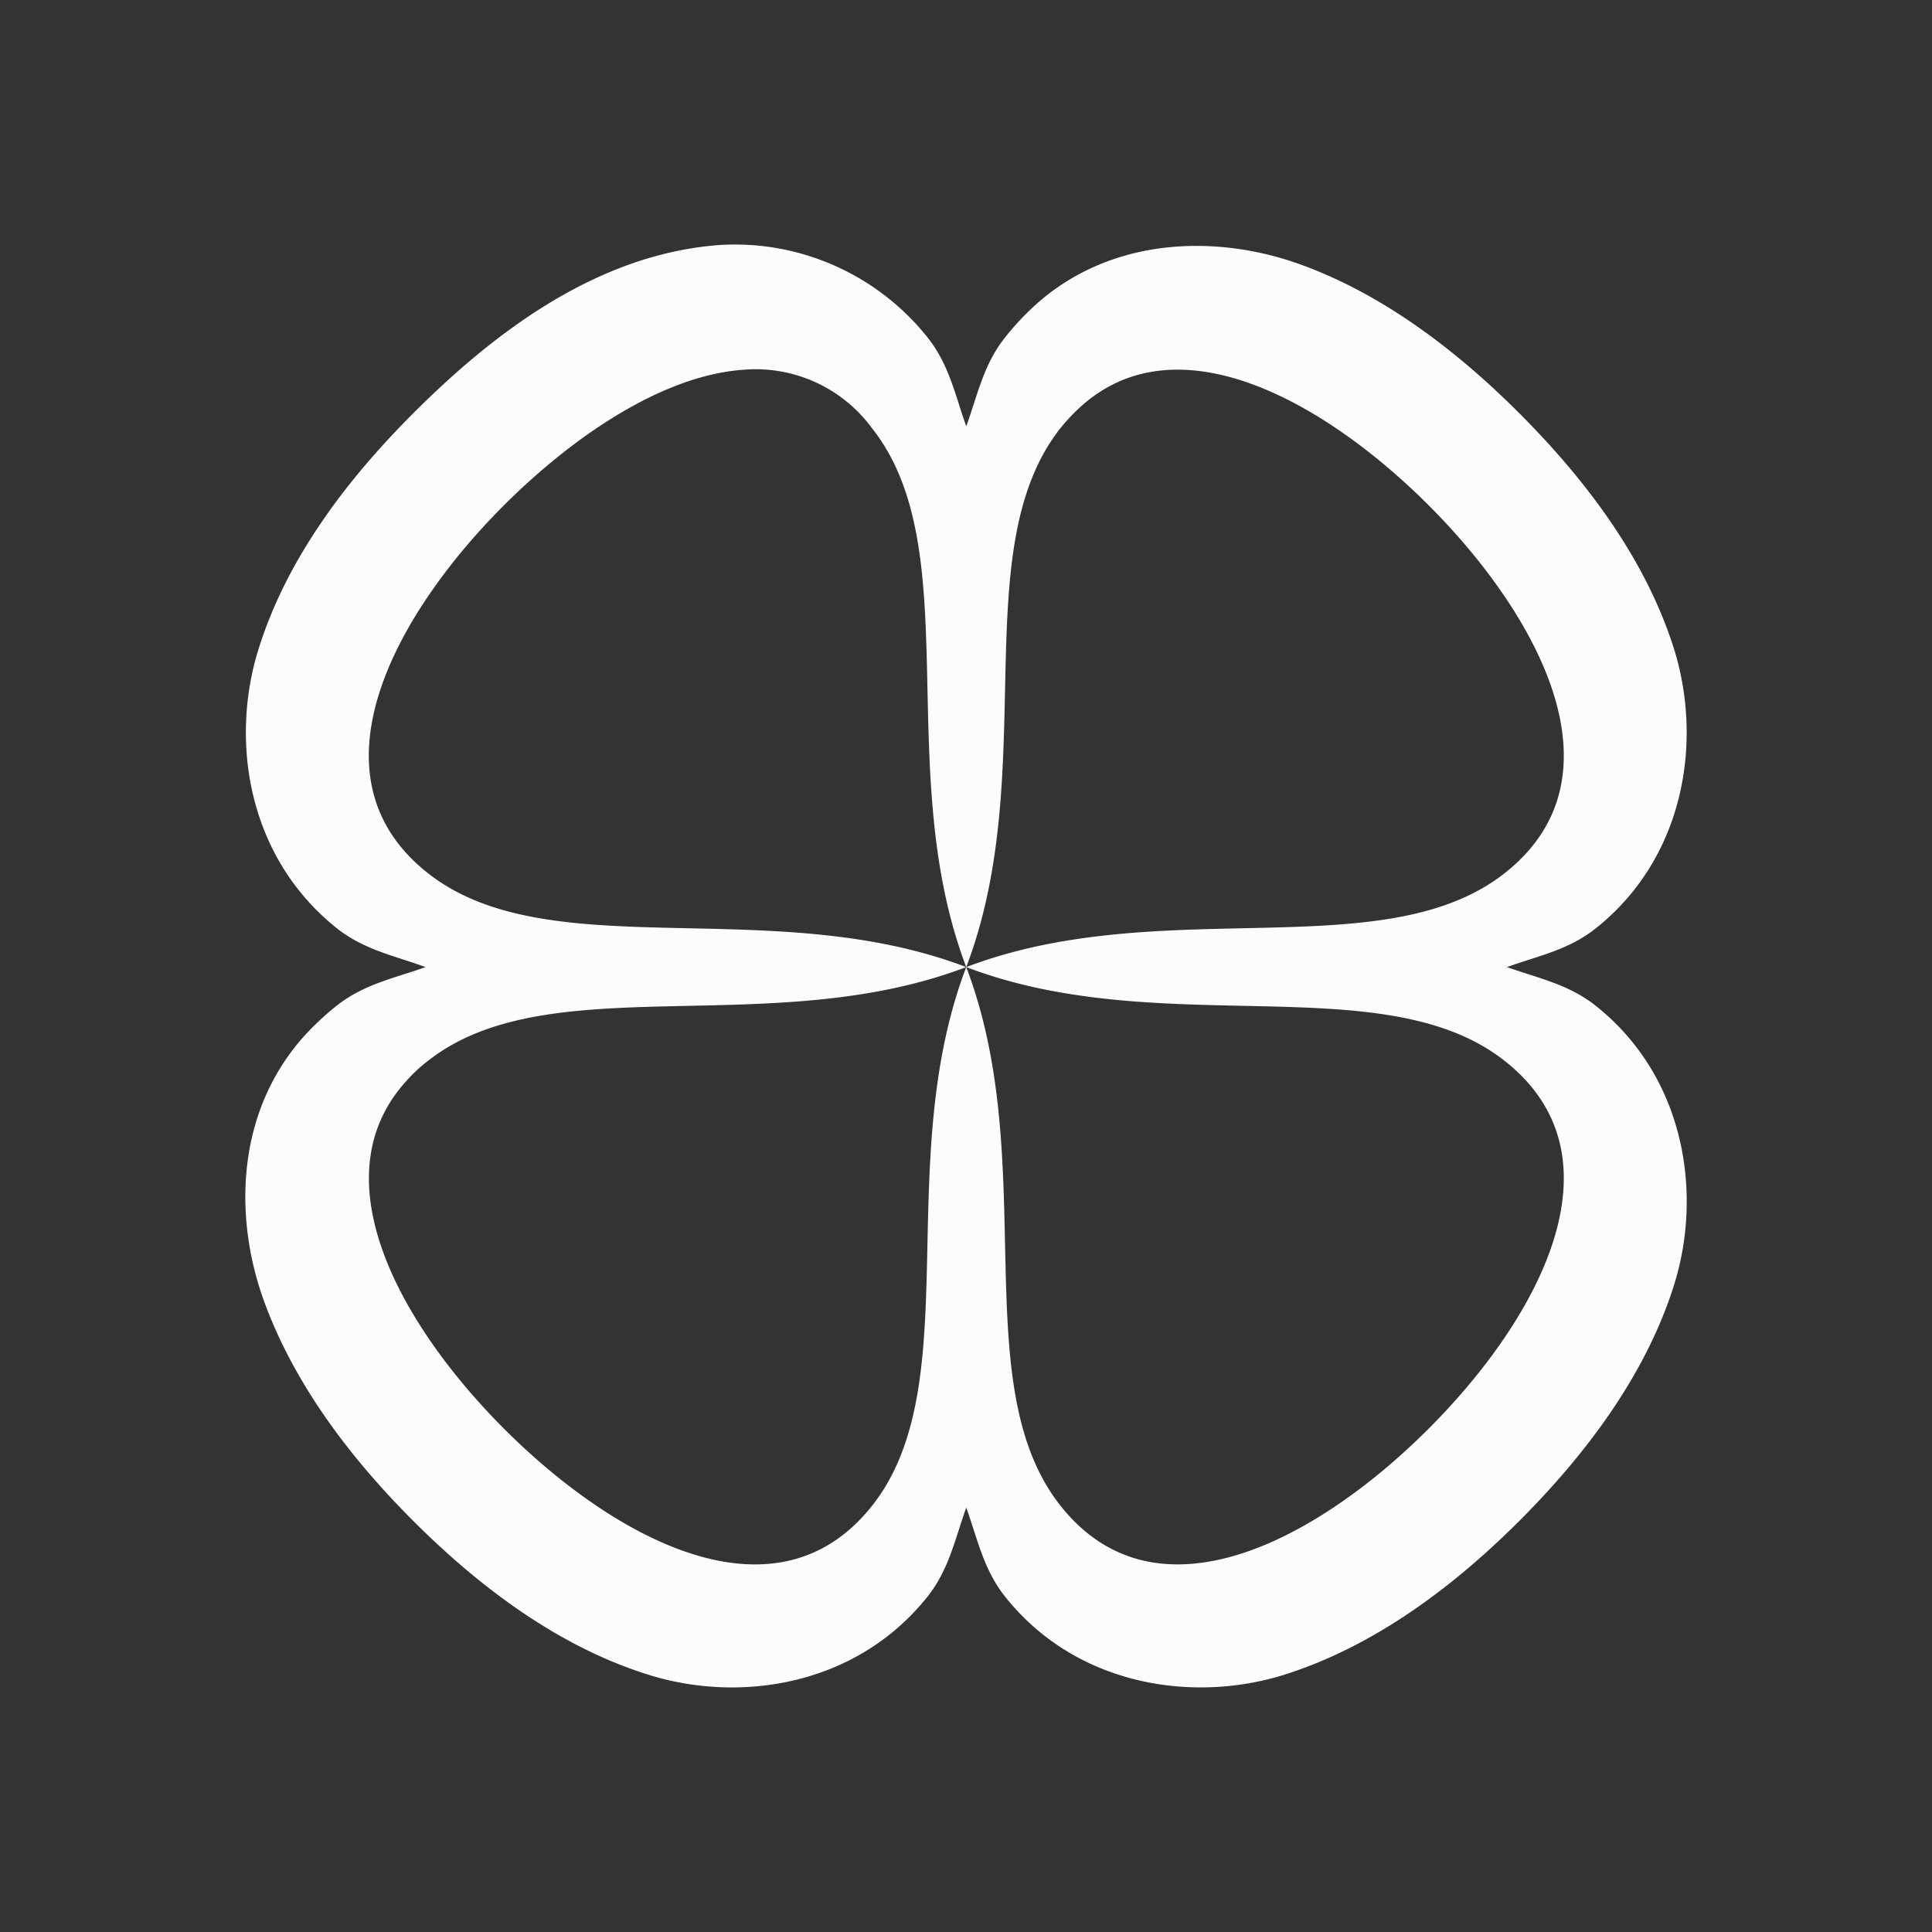 <svg xmlns="http://www.w3.org/2000/svg" viewBox="0 0 16 16">
  <rect x="0" y="0" width="16" height="16" fill="#333333" stroke="none"/>
  <defs id="defs3051">
    <style type="text/css" id="current-color-scheme">.ColorScheme-Text {color:#fcfcfc;}</style>
  </defs>
    <path 
        style="opacity:1;fill:currentColor;fill-opacity:1;stroke:none" 
  d="M6.08 2.025a2.04 2.04 0 0 0-.12.004c-1.01.074-1.862.717-2.54 1.396-.544.544-1.046 1.2-1.28 1.954-.235.754-.092 1.717.649 2.308.226.18.485.23.735.322-.25.09-.51.14-.736.32a2.338 2.338 0 0 0-.256.237c-.581.634-.598 1.517-.345 2.21.252.694.723 1.307 1.232 1.816.542.543 1.201 1.044 1.953 1.278.754.236 1.718.094 2.309-.647.18-.226.23-.487.321-.737.092.251.141.51.322.737.589.74 1.554.882 2.307.648.754-.237 1.412-.736 1.955-1.279.542-.543 1.043-1.201 1.279-1.954.235-.754.092-1.718-.649-2.308-.226-.18-.485-.231-.736-.321.25-.091.51-.14.737-.322.74-.59.882-1.554.648-2.308-.236-.753-.737-1.41-1.28-1.954-.507-.508-1.118-.982-1.813-1.234-.693-.252-1.578-.235-2.211.347a2.258 2.258 0 0 0-.237.256c-.181.226-.23.486-.322.736-.09-.25-.14-.51-.321-.736a2.04 2.04 0 0 0-1.6-.769zm.067 1.038a1.195 1.195 0 0 1 1.072.48c.797.999.164 2.838.783 4.466.62-1.626-.014-3.467.784-4.468.05-.061.1-.115.156-.166.806-.74 2.03-.048 2.887.807.913.913 1.64 2.246.64 3.043-1 .797-2.84.164-4.467.784 1.627.62 3.467-.015 4.467.783 1 .797.273 2.13-.64 3.042-.913.913-2.246 1.64-3.043.64-.798-1-.164-2.839-.784-4.465-.62 1.626.014 3.465-.783 4.465s-2.129.274-3.043-.64c-.855-.856-1.548-2.08-.806-2.887.048-.054.103-.106.166-.155 1-.798 2.84-.163 4.466-.783-1.626-.62-3.466.014-4.466-.784s-.273-2.13.64-3.043c.572-.57 1.306-1.068 1.97-1.119z"
        class="ColorScheme-Text"/>
</svg>
